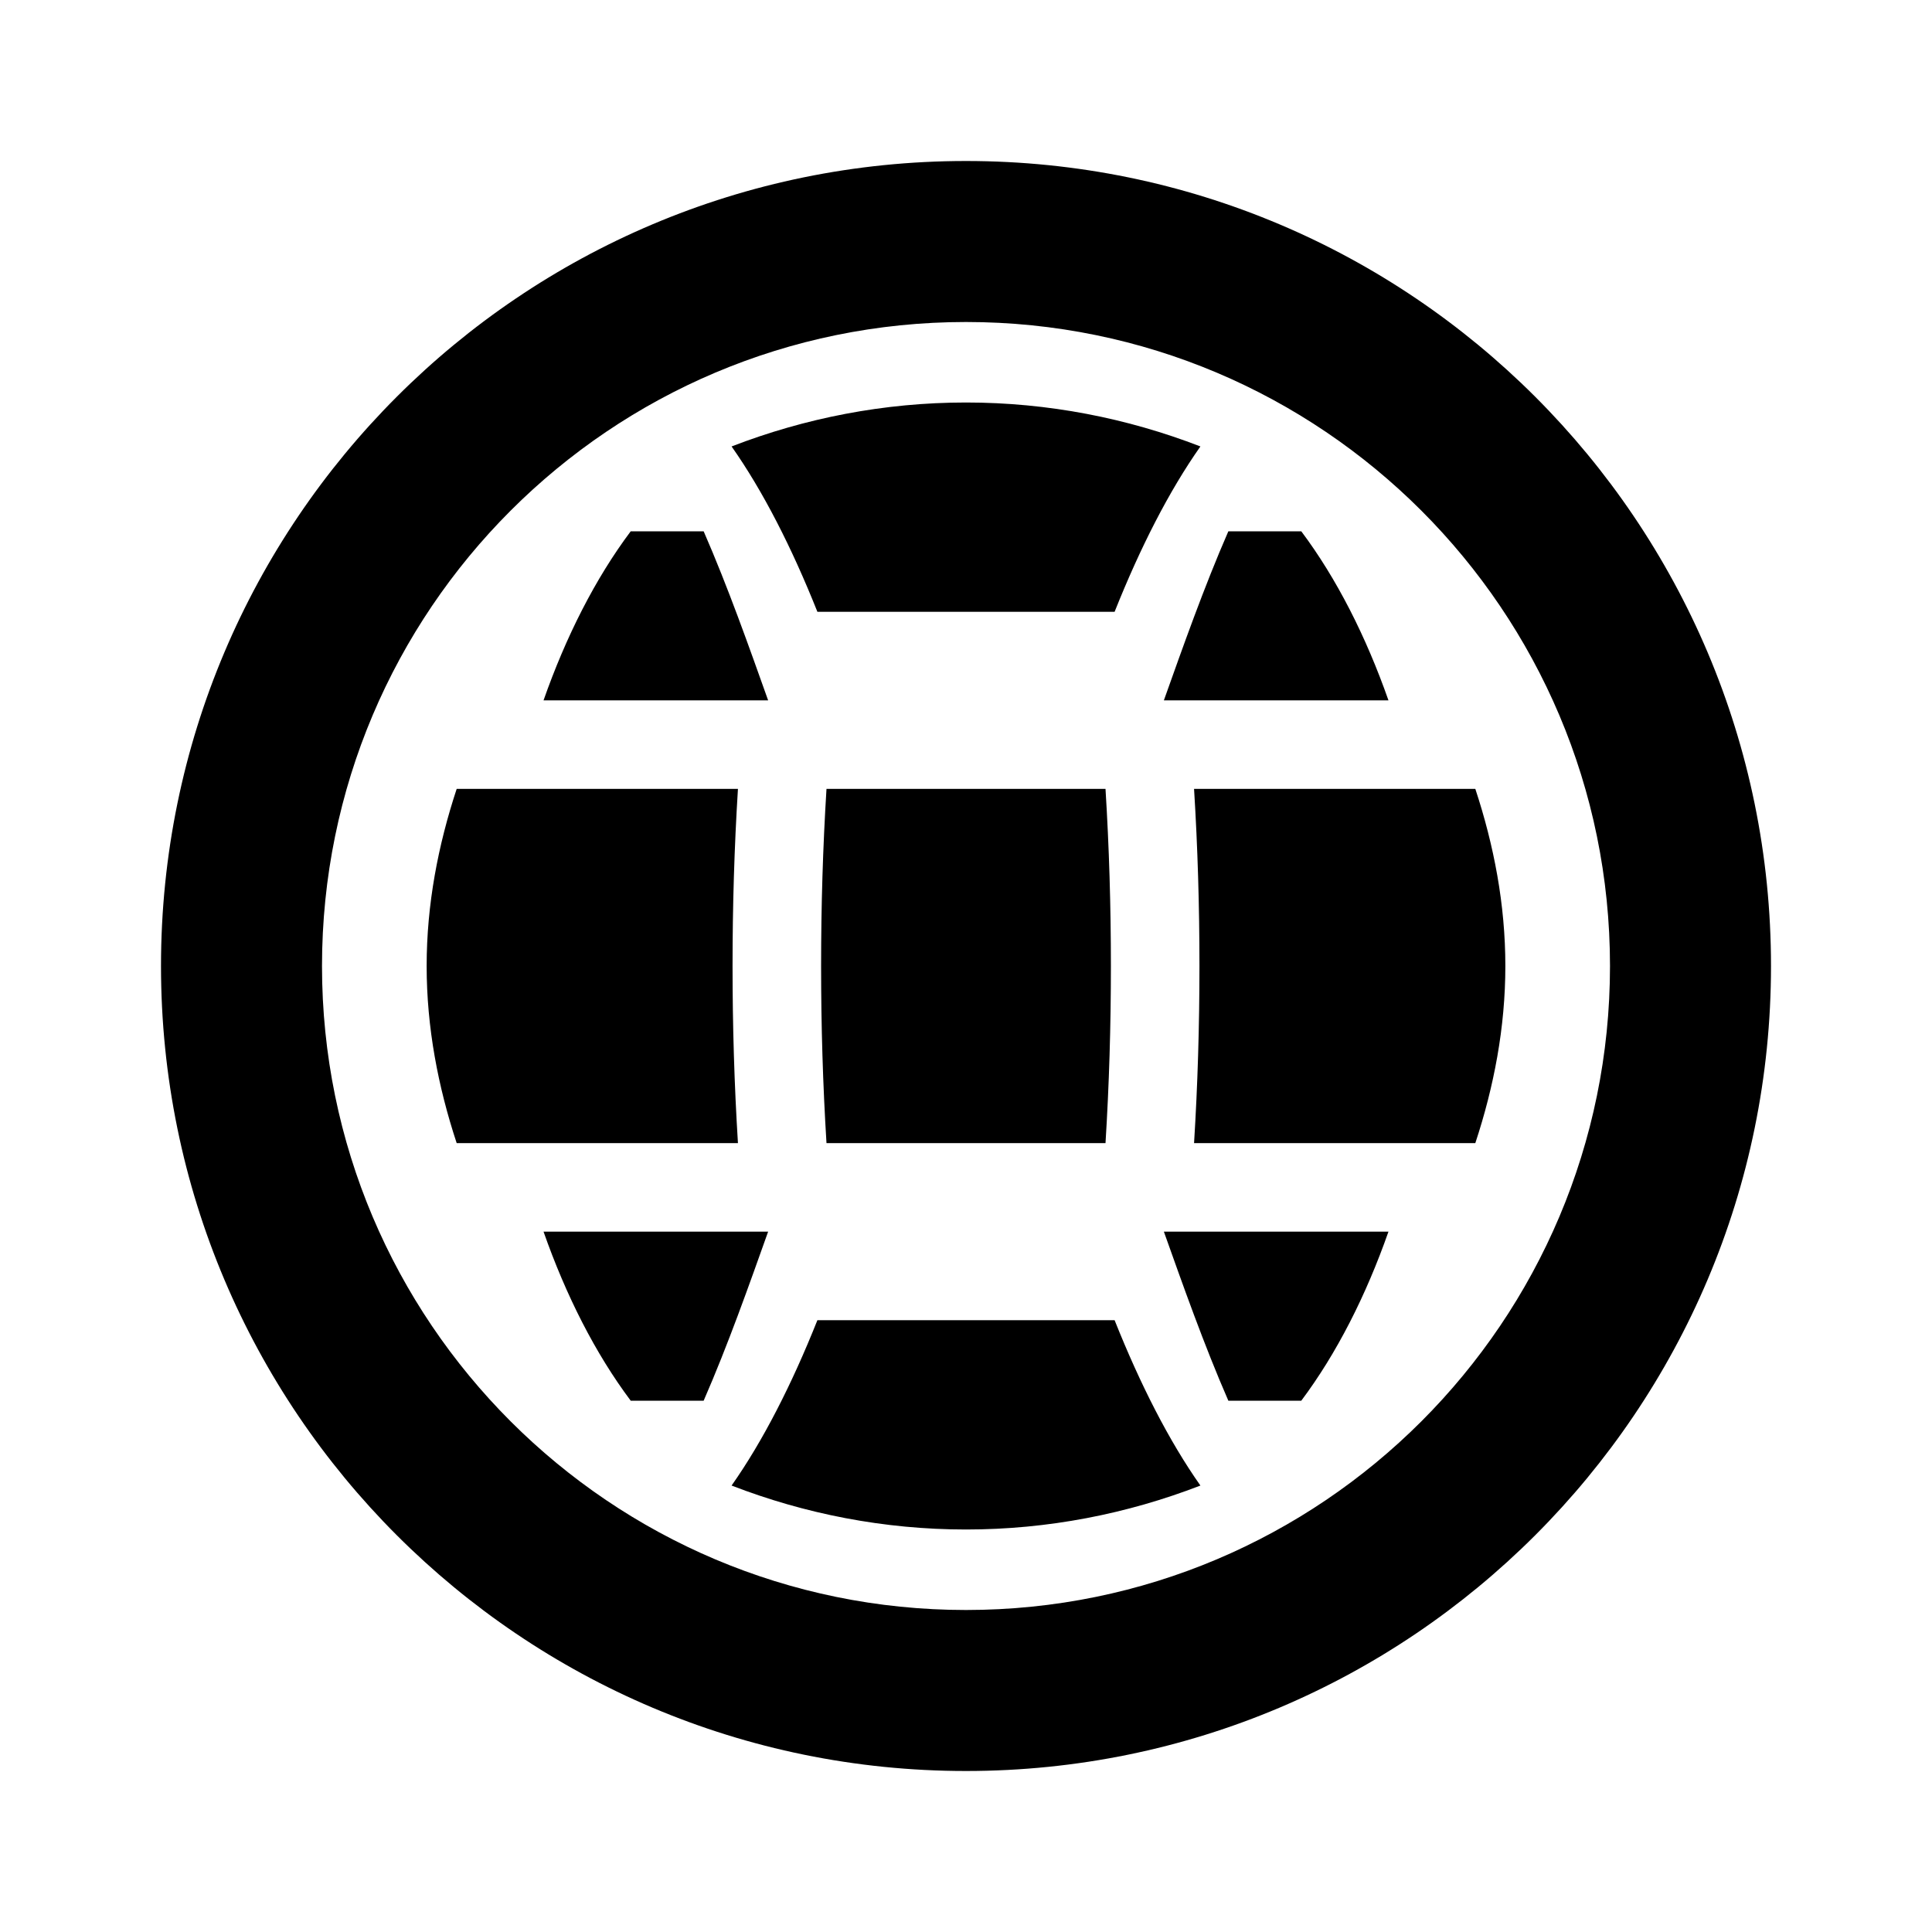 <?xml version="1.0" encoding="UTF-8"?>
<svg width="24px" height="24px" viewBox="0 0 24 24" version="1.1" xmlns="http://www.w3.org/2000/svg">
    <g stroke="none" stroke-width="1" fill="none" fill-rule="evenodd">
        <path d="M12,2 C17.523,2 22,6.477 22,12 C22,17.523 17.523,22 12,22 C6.477,22 2,17.523 2,12 C2,6.477 6.477,2 12,2 Z M12,4 C7.582,4 4,7.582 4,12 C4,16.418 7.582,20 12,20 C16.418,20 20,16.418 20,12 C20,7.582 16.418,4 12,4 Z M12,5 C13.019,5 14.002,5.194 14.912,5.546 C14.523,6.098 14.164,6.802 13.846,7.6 L10.154,7.6 C9.836,6.802 9.477,6.098 9.088,5.546 C9.998,5.194 10.981,5 12,5 Z M16.165,6.6 C16.605,7.187 16.97,7.908 17.248,8.7 L14.458,8.7 C14.693,8.041 14.956,7.294 15.259,6.6 L16.165,6.6 Z M8.741,6.6 C9.044,7.294 9.307,8.041 9.542,8.7 L6.752,8.7 C7.03,7.908 7.395,7.187 7.835,6.6 L8.741,6.6 Z M18.327,9.8 C18.558,10.5 18.7,11.236 18.7,12 C18.7,12.764 18.558,13.5 18.327,14.2 L14.833,14.2 C14.878,13.477 14.9,12.745 14.9,12 C14.9,11.255 14.878,10.523 14.833,9.8 L18.327,9.8 Z M13.733,9.8 C13.778,10.523 13.8,11.255 13.8,12 C13.8,12.745 13.778,13.477 13.733,14.2 L10.267,14.2 C10.222,13.477 10.2,12.745 10.2,12 C10.2,11.255 10.222,10.523 10.267,9.8 L13.733,9.8 Z M9.167,9.8 C9.122,10.523 9.1,11.255 9.1,12 C9.1,12.745 9.122,13.477 9.167,14.2 L5.673,14.2 C5.442,13.5 5.3,12.764 5.3,12 C5.3,11.236 5.442,10.5 5.673,9.8 L9.167,9.8 Z M17.248,15.3 C16.97,16.092 16.605,16.813 16.165,17.4 L15.259,17.4 C14.956,16.706 14.693,15.959 14.458,15.3 L17.248,15.3 Z M9.542,15.3 C9.307,15.959 9.044,16.706 8.741,17.4 L7.835,17.4 C7.395,16.813 7.03,16.092 6.752,15.3 L9.542,15.3 Z M13.846,16.4 C14.164,17.198 14.523,17.902 14.912,18.454 C14.002,18.806 13.019,19 12,19 C10.981,19 9.998,18.806 9.088,18.454 C9.477,17.902 9.836,17.198 10.154,16.4 L13.846,16.4 Z" fill="#000000"></path>
    </g>
</svg>
